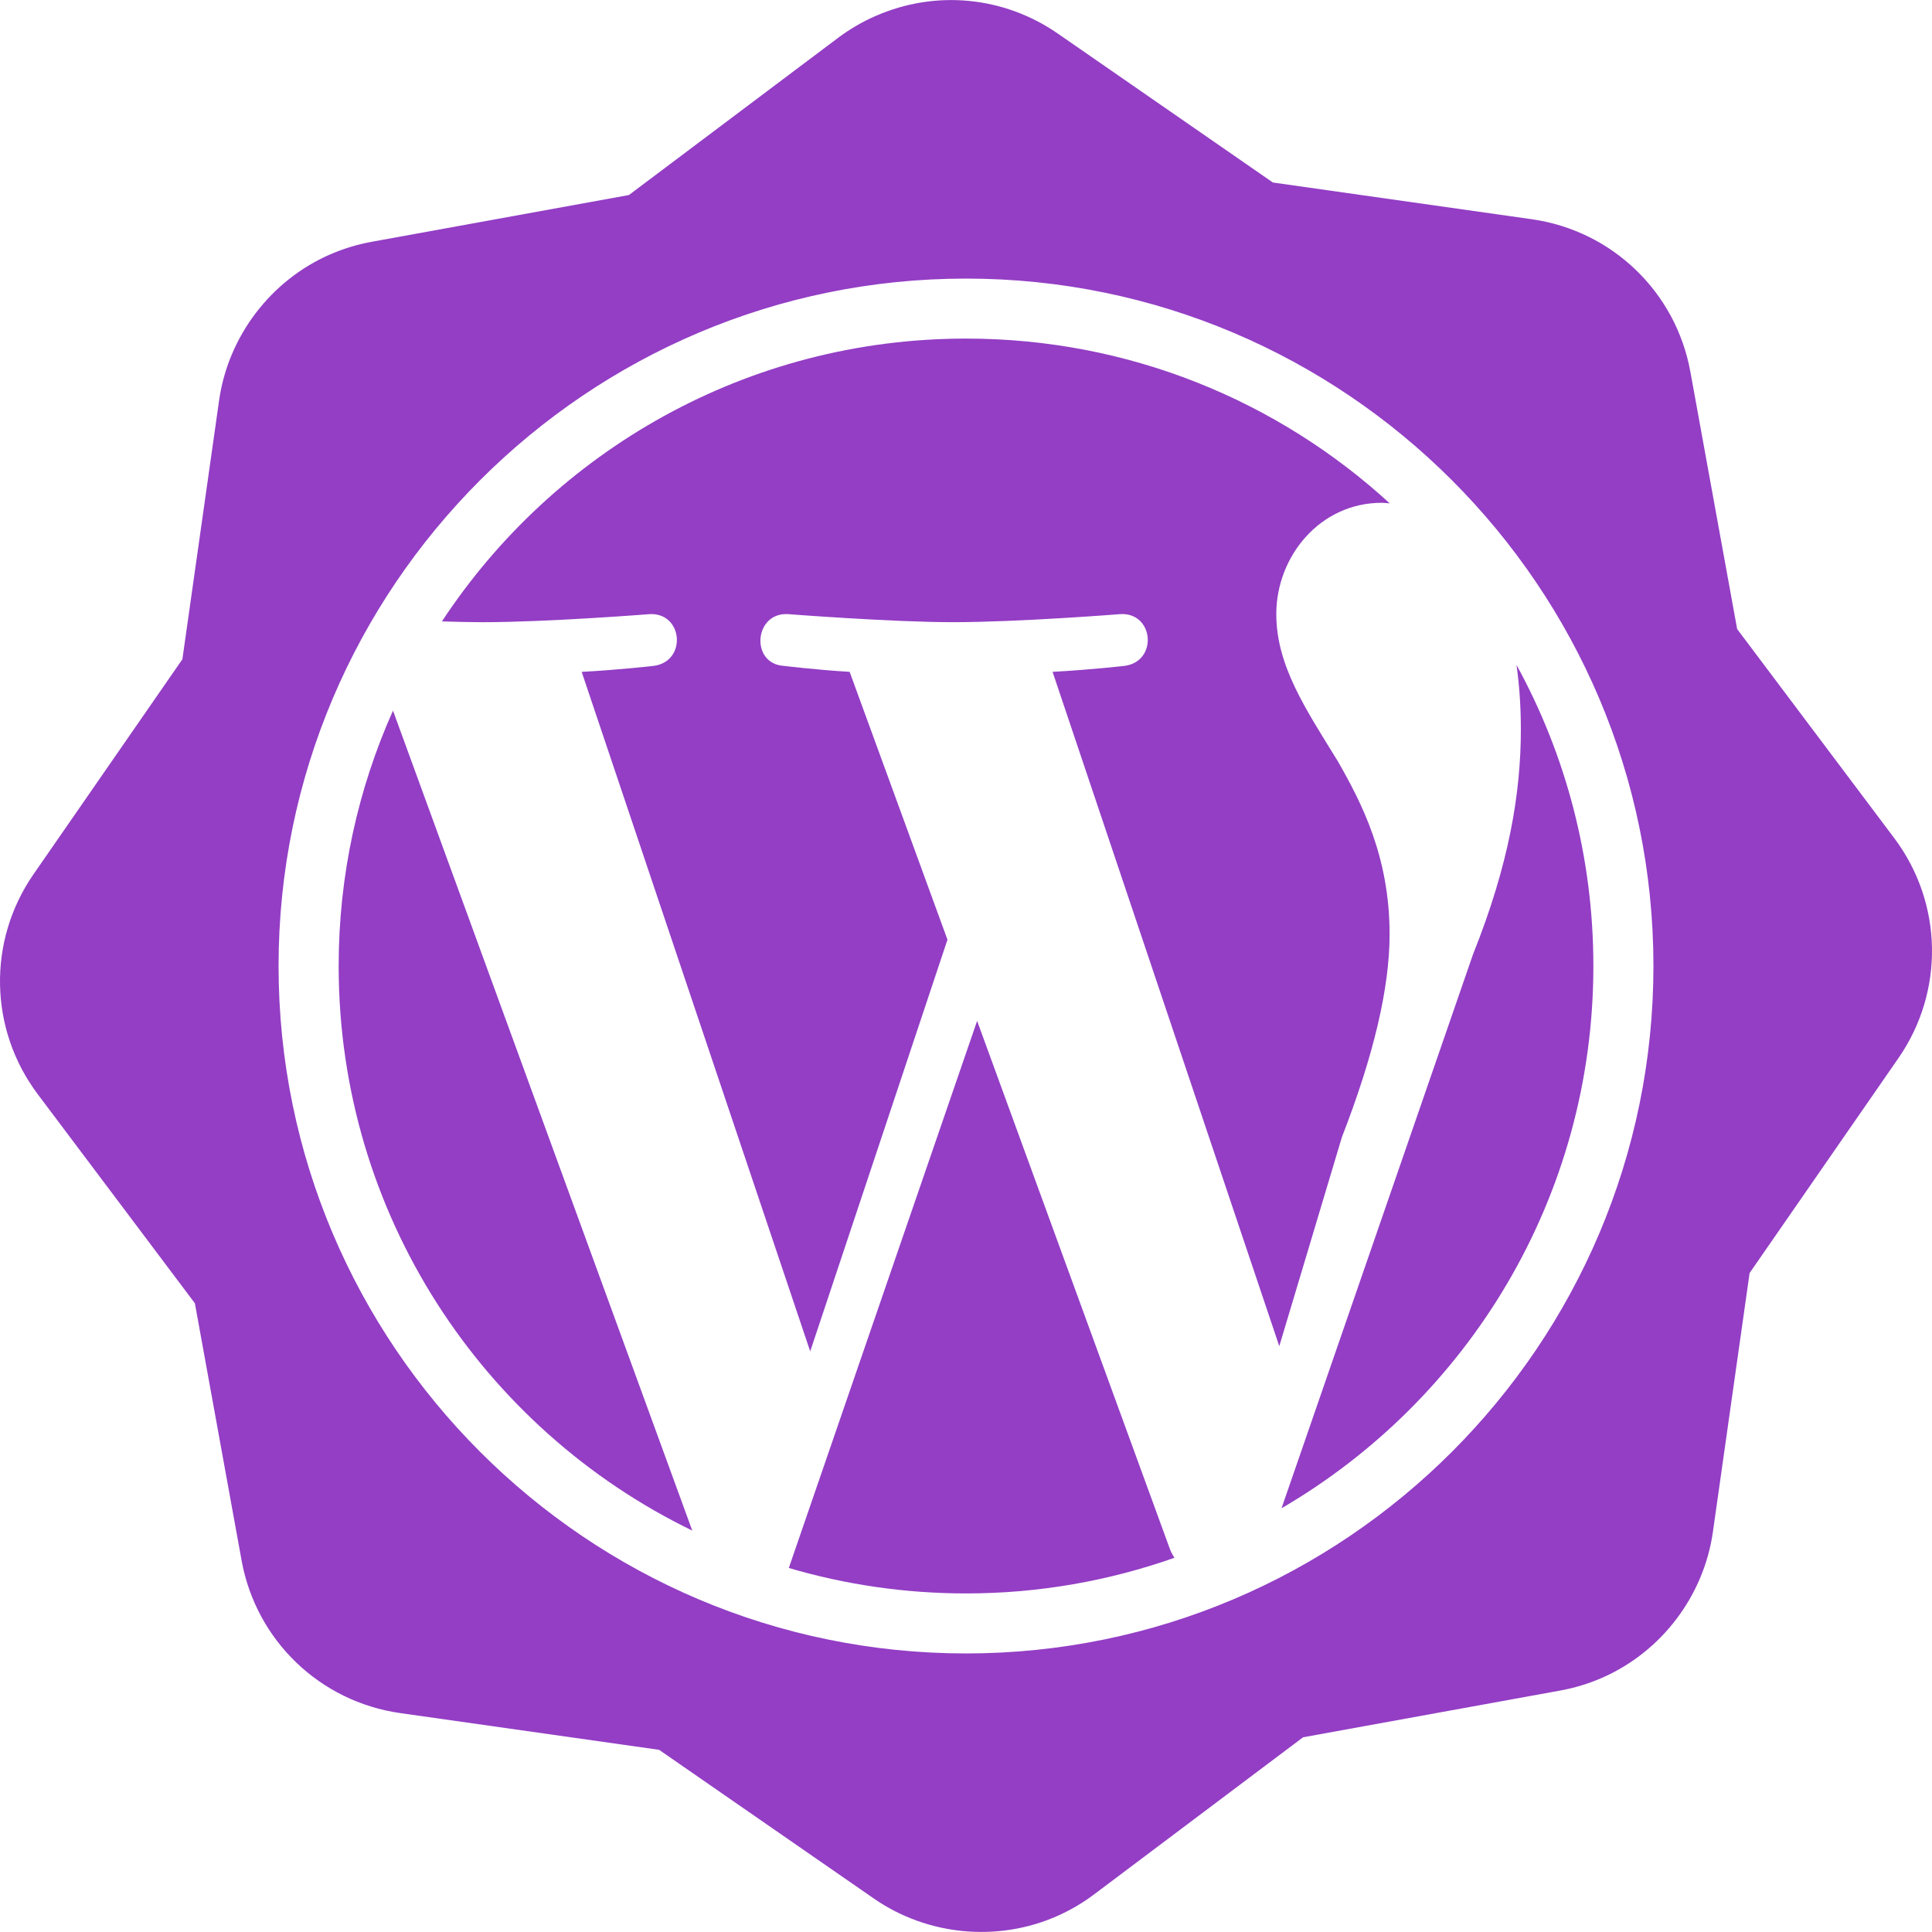<?xml version="1.0" encoding="iso-8859-1"?>
<!-- Generator: Adobe Illustrator 16.0.0, SVG Export Plug-In . SVG Version: 6.00 Build 0)  -->
<!DOCTYPE svg PUBLIC "-//W3C//DTD SVG 1.1//EN" "http://www.w3.org/Graphics/SVG/1.1/DTD/svg11.dtd">
<svg xmlns="http://www.w3.org/2000/svg" xmlns:xlink="http://www.w3.org/1999/xlink" version="1.1" id="Capa_1" x="0px" y="0px" width="512px" height="512px" viewBox="0 0 556.669 556.669" style="enable-background:new 0 0 556.669 556.669;" xml:space="preserve">
<g>
	<g>
		<path d="M545.782,241.477l-45.257-60.229l-13.474-74.123c-4.178-23.003-22.545-40.669-45.696-43.957L366.76,52.584L304.829,9.699    c-15.57-10.776-35.216-12.679-52.548-5.096c-3.837,1.675-7.477,3.801-10.843,6.33l-60.232,45.262l-74.125,13.474    c-4.132,0.75-8.171,1.988-12.019,3.664C77.986,80.797,65.75,96.906,63.13,115.364l-10.579,74.588L9.655,251.9    c-13.31,19.221-12.821,44.697,1.23,63.391l45.265,60.222l13.463,74.125c4.184,23.006,22.545,40.669,45.702,43.957l74.596,10.584    l61.93,42.885c15.327,10.61,35.459,12.572,52.547,5.101c3.843-1.678,7.498-3.811,10.854-6.333l60.217-45.267l74.14-13.474    c4.122-0.751,8.172-1.988,12.003-3.661c17.083-7.467,29.319-23.57,31.938-42.036l10.574-74.591l42.896-61.94    C560.328,285.636,559.831,260.162,545.782,241.477z M278.338,476.408c-109.222,0-198.074-88.852-198.074-198.068    c0-109.22,88.857-198.071,198.074-198.071c109.212,0,198.068,88.851,198.068,198.071    C476.406,387.557,387.555,476.408,278.338,476.408z" fill="#933EC5"/>
		<path d="M281.538,294.154l-54.257,157.627c16.187,4.759,33.311,7.337,51.077,7.337c21.033,0,41.238-3.646,60.025-10.268    c-0.472-0.771-0.938-1.574-1.274-2.465L281.538,294.154z" fill="#933EC5"/>
		<path d="M369.25,434.574c53.729-31.322,89.851-89.54,89.851-156.229c0-31.449-8.016-60.987-22.142-86.759    c0.803,5.781,1.248,11.943,1.248,18.612c0,18.331-3.433,38.945-13.773,64.742L369.25,434.574z" fill="#933EC5"/>
		<path d="M97.58,278.345c0,71.521,41.57,133.394,101.885,162.666l-86.231-236.26C103.183,227.25,97.58,252.113,97.58,278.345z" fill="#933EC5"/>
		<path d="M400.386,269.208c0-22.338-8.036-37.826-14.912-49.857c-9.15-14.9-17.735-27.488-17.735-42.403    c0-16.619,12.572-32.076,30.369-32.076c0.757,0,1.543,0.101,2.32,0.161c-32.151-29.471-75.005-47.478-122.064-47.478    c-63.163,0-118.729,32.42-151.036,81.493c4.262,0.127,8.238,0.228,11.63,0.228c18.906,0,48.178-2.322,48.178-2.322    c9.724-0.546,10.884,13.738,1.129,14.916c0,0-9.776,1.128-20.666,1.719l65.845,195.787l39.551-118.628l-28.19-77.167    c-9.745-0.588-18.941-1.716-18.941-1.716c-9.756-0.59-8.606-15.462,1.149-14.916c0,0,29.841,2.322,47.603,2.322    c18.911,0,48.198-2.322,48.198-2.322c9.725-0.546,10.874,13.737,1.14,14.916c0,0-9.787,1.128-20.677,1.716l65.322,194.299    l18.04-60.222C395.782,304.147,400.386,284.688,400.386,269.208z" fill="#933EC5"/>
	</g>
</g>
<g>
</g>
<g>
</g>
<g>
</g>
<g>
</g>
<g>
</g>
<g>
</g>
<g>
</g>
<g>
</g>
<g>
</g>
<g>
</g>
<g>
</g>
<g>
</g>
<g>
</g>
<g>
</g>
<g>
</g>
</svg>
